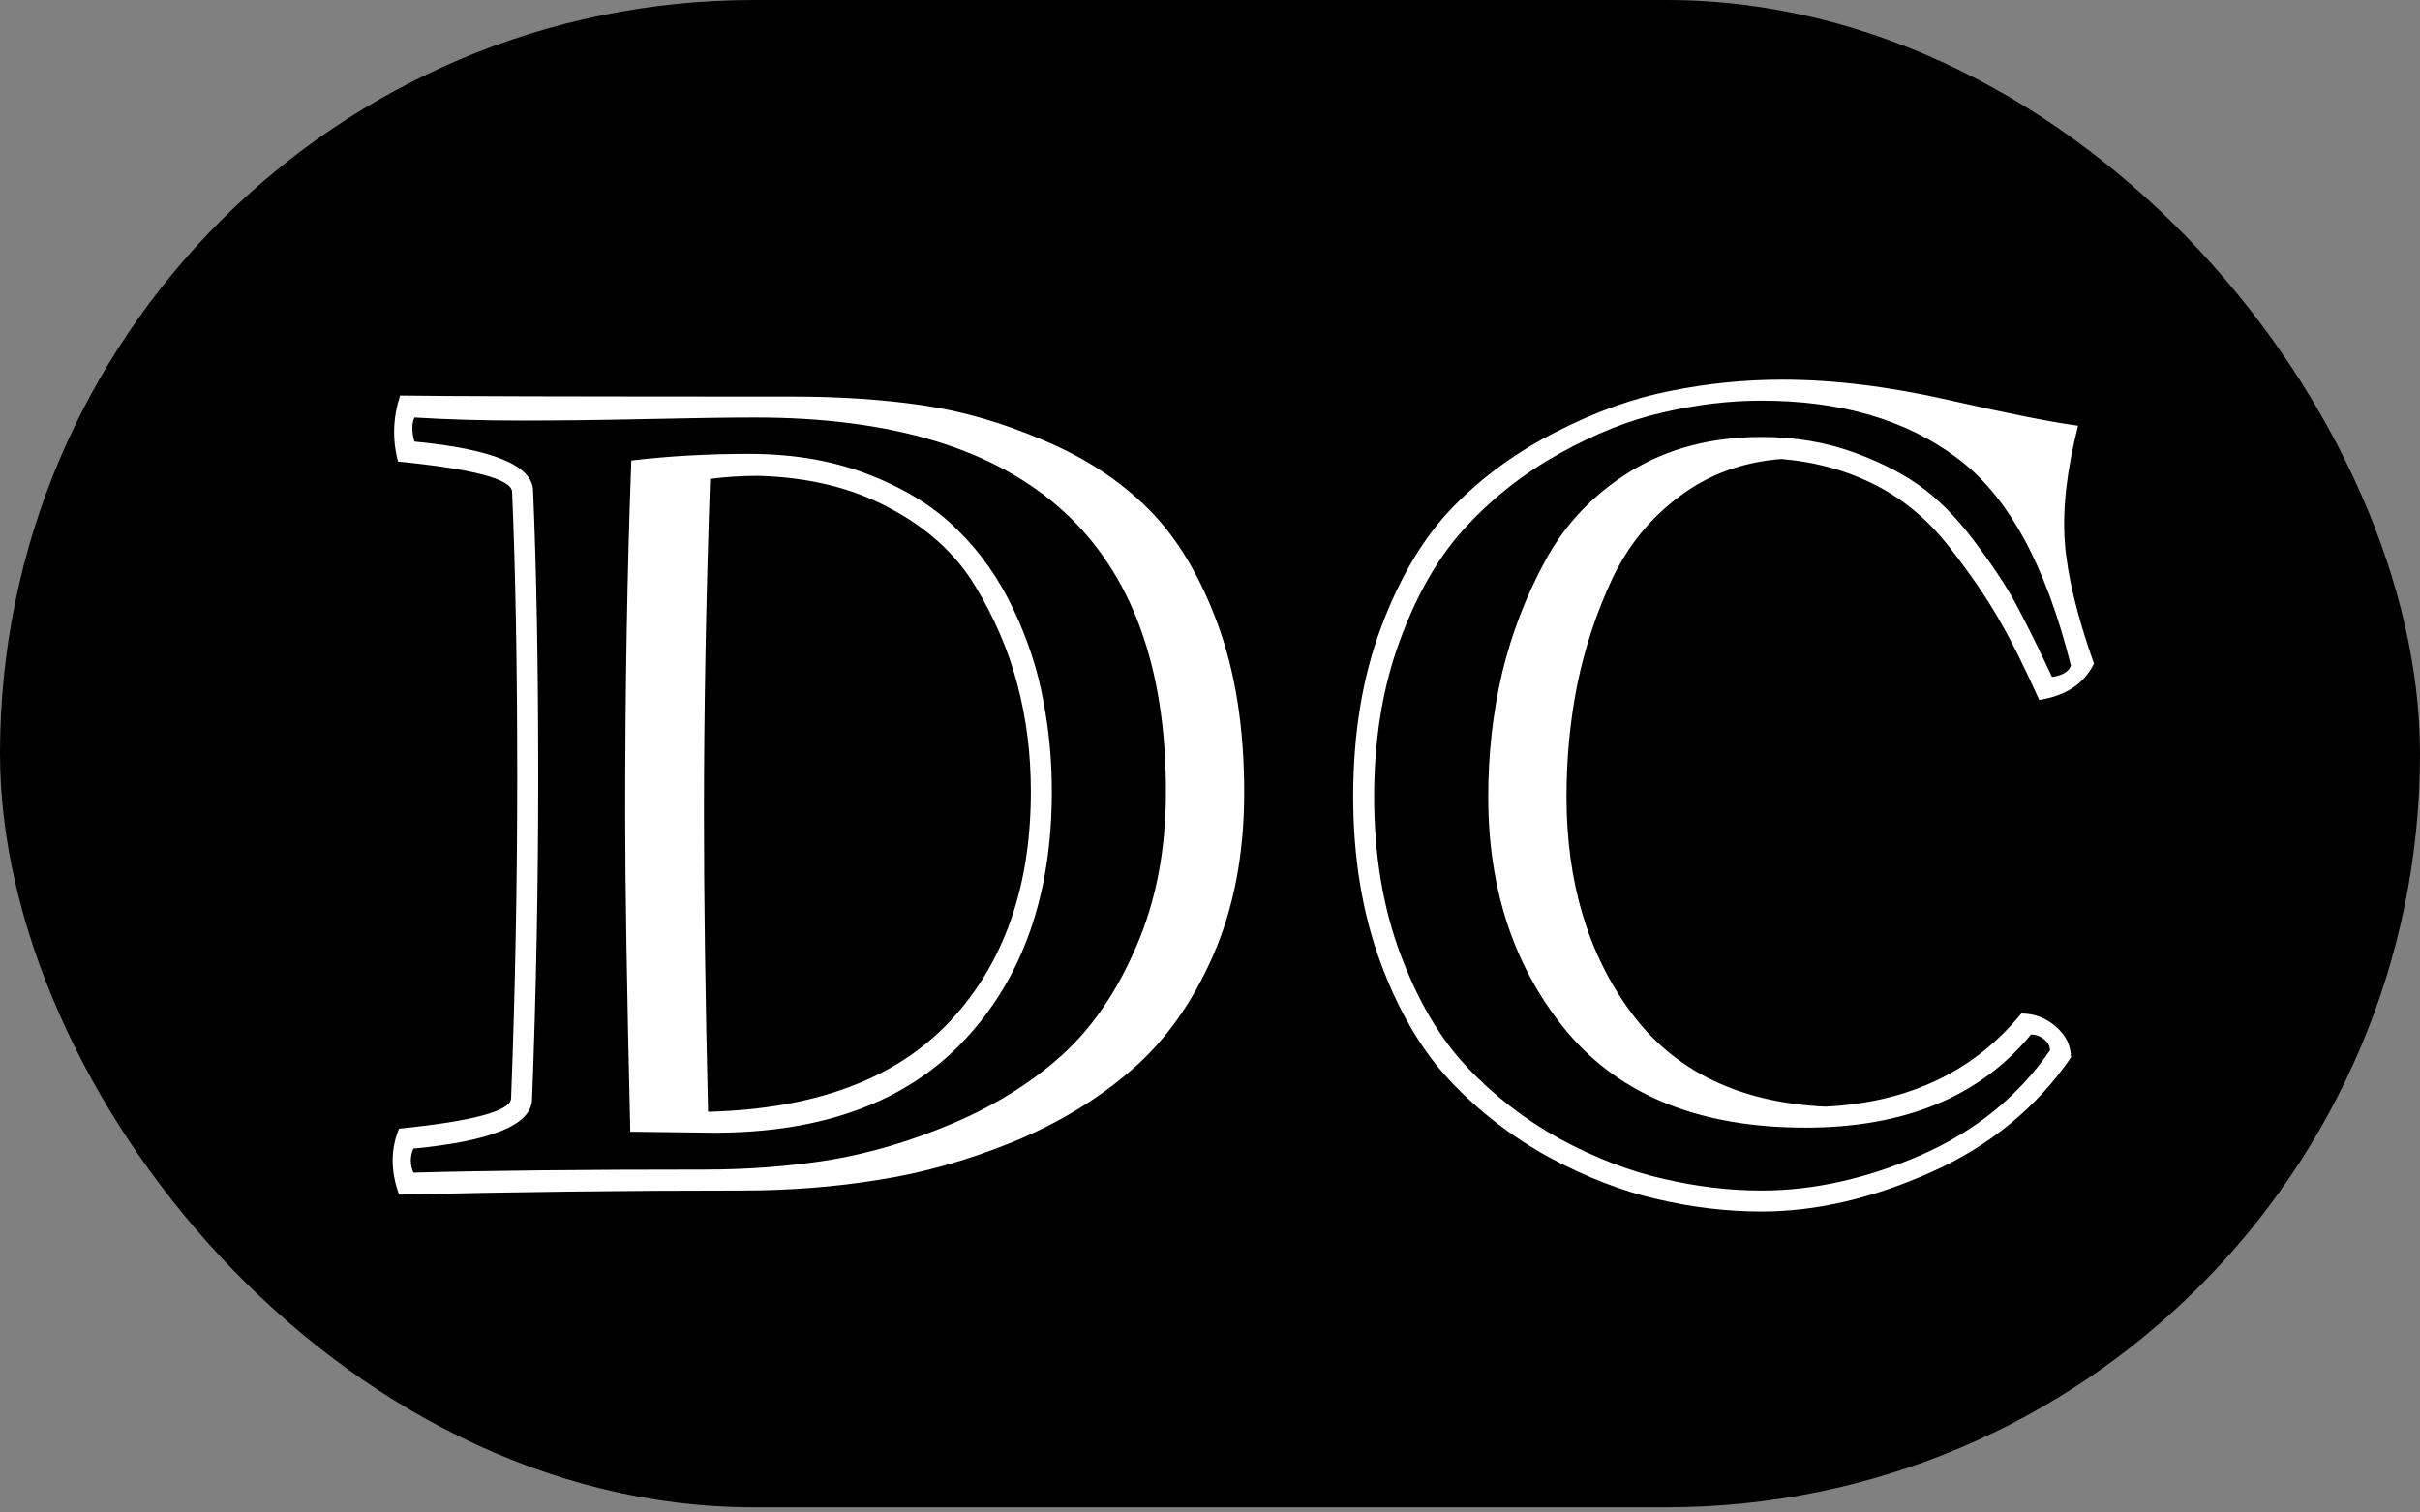 <svg width="192" height="120" viewBox="0 0 192 120" fill="none" xmlns="http://www.w3.org/2000/svg">
<rect x="0" y="0" width="192" height="120" fill="#808080" stroke="none"/>
<g clip-path="url(#clip0_342_1667)">
<rect width="192" height="119.586" rx="59.793" fill="black"/>
<path d="M50.087 36.536C53.037 36.185 56.148 36.009 59.423 36.009C63.022 36.009 66.242 36.577 69.083 37.714C71.951 38.85 74.265 40.311 76.024 42.097C77.81 43.856 79.271 45.94 80.407 48.348C81.544 50.756 82.329 53.151 82.761 55.532C83.222 57.886 83.451 60.308 83.451 62.798C83.451 70.997 81.151 77.559 76.551 82.484C71.951 87.408 65.322 89.871 56.663 89.871L50.006 89.79C49.735 78.56 49.6 70.171 49.6 64.624C49.6 54.585 49.762 45.222 50.087 36.536ZM58.814 94.457C49.749 94.457 40.697 94.566 31.66 94.782C30.983 92.915 30.983 91.17 31.66 89.546C37.532 88.951 40.495 88.152 40.549 87.151C40.873 78.654 41.036 70.144 41.036 61.621C41.036 52.907 40.9 45.371 40.63 39.012C40.576 38.011 37.559 37.213 31.578 36.618C31.118 34.886 31.172 33.141 31.741 31.382C35.069 31.436 45.433 31.463 62.832 31.463C66.593 31.463 70.043 31.693 73.182 32.153C76.348 32.613 79.568 33.546 82.843 34.953C86.117 36.334 88.877 38.147 91.123 40.392C93.369 42.638 95.195 45.669 96.602 49.484C98.01 53.3 98.713 57.765 98.713 62.879C98.713 67.75 97.888 72.066 96.237 75.827C94.587 79.588 92.422 82.619 89.743 84.919C87.091 87.219 83.966 89.113 80.367 90.601C76.768 92.062 73.223 93.064 69.732 93.605C66.242 94.173 62.602 94.457 58.814 94.457ZM56.338 37.998C56.013 47.495 55.851 56.371 55.851 64.624C55.851 71.335 55.959 79.196 56.175 88.207C64.699 87.99 71.099 85.595 75.374 81.022C79.65 76.449 81.787 70.374 81.787 62.798C81.787 59.848 81.436 57.034 80.732 54.355C80.028 51.649 78.906 49.024 77.363 46.481C75.821 43.937 73.561 41.881 70.585 40.311C67.635 38.715 64.158 37.862 60.153 37.754C58.827 37.754 57.556 37.835 56.338 37.998ZM32.796 93.037C38.614 92.874 46.326 92.793 55.932 92.793C59.368 92.793 62.683 92.536 65.876 92.022C69.096 91.481 72.357 90.507 75.658 89.1C78.96 87.692 81.814 85.906 84.223 83.742C86.631 81.577 88.606 78.695 90.149 75.096C91.718 71.497 92.503 67.398 92.503 62.798C92.503 43.017 81.638 33.127 59.91 33.127C57.907 33.127 55.066 33.167 51.386 33.249C47.706 33.33 44.364 33.37 41.36 33.37C38.384 33.37 35.556 33.289 32.877 33.127C32.661 33.614 32.661 34.25 32.877 35.035C39.101 35.63 42.24 36.929 42.294 38.931C42.565 45.29 42.7 52.853 42.7 61.621C42.7 70.198 42.538 78.736 42.213 87.232C42.159 89.235 39.02 90.534 32.796 91.129C32.526 91.751 32.526 92.387 32.796 93.037ZM139.749 94.457C143.862 94.457 148.07 93.524 152.372 91.657C156.702 89.763 160.125 86.989 162.641 83.336C162.641 82.984 162.479 82.686 162.154 82.443C161.856 82.199 161.518 82.078 161.139 82.078C157.08 87.002 151.114 89.465 143.239 89.465C134.932 89.465 128.654 86.962 124.406 81.956C120.185 76.923 118.074 70.672 118.074 63.204C118.074 59.821 118.439 56.56 119.17 53.422C119.928 50.256 121.091 47.239 122.661 44.37C124.257 41.475 126.517 39.134 129.439 37.348C132.389 35.562 135.825 34.669 139.749 34.669C142.428 34.669 144.904 35.089 147.177 35.928C149.45 36.766 151.317 37.754 152.778 38.891C154.239 40.027 155.66 41.556 157.04 43.477C158.447 45.371 159.502 47.022 160.206 48.429C160.936 49.809 161.802 51.568 162.803 53.706C163.615 53.597 164.116 53.3 164.305 52.813C162.303 44.776 159.272 39.269 155.213 36.293C151.181 33.289 146.027 31.788 139.749 31.788C137.205 31.788 134.607 32.099 131.956 32.721C129.304 33.316 126.571 34.399 123.757 35.968C120.969 37.511 118.507 39.432 116.369 41.732C114.232 44.005 112.473 47.008 111.093 50.743C109.713 54.45 109.023 58.603 109.023 63.204C109.023 67.804 109.713 71.957 111.093 75.665C112.473 79.372 114.232 82.362 116.369 84.635C118.507 86.908 120.969 88.815 123.757 90.358C126.571 91.873 129.304 92.928 131.956 93.524C134.607 94.146 137.205 94.457 139.749 94.457ZM161.789 55.532C160.625 52.934 159.556 50.797 158.582 49.119C157.608 47.414 156.309 45.52 154.686 43.437C153.062 41.326 151.127 39.689 148.881 38.525C146.635 37.362 144.119 36.658 141.332 36.415C138.247 36.658 135.555 37.646 133.254 39.378C130.954 41.082 129.168 43.274 127.897 45.953C126.652 48.632 125.732 51.419 125.137 54.315C124.568 57.183 124.284 60.146 124.284 63.204C124.284 70.023 126.003 75.746 129.439 80.373C132.876 85 138.003 87.476 144.822 87.801C151.425 87.476 156.607 85.013 160.368 80.413C161.423 80.413 162.343 80.765 163.128 81.469C163.913 82.145 164.305 82.957 164.305 83.904C161.572 87.882 157.879 90.912 153.224 92.996C148.57 95.08 144.078 96.121 139.749 96.121C137.043 96.121 134.296 95.797 131.509 95.147C128.749 94.525 125.881 93.415 122.904 91.819C119.955 90.195 117.343 88.18 115.07 85.771C112.797 83.363 110.944 80.21 109.51 76.314C108.076 72.39 107.359 68.02 107.359 63.204C107.359 58.17 108.103 53.679 109.591 49.728C111.079 45.75 112.987 42.571 115.314 40.19C117.641 37.808 120.361 35.833 123.472 34.263C126.584 32.667 129.601 31.584 132.524 31.016C135.473 30.421 138.436 30.123 141.413 30.123C145.472 30.123 149.883 30.665 154.645 31.747C159.407 32.829 162.817 33.506 164.873 33.776C163.981 37.267 163.629 40.338 163.818 42.99C164.008 45.615 164.779 48.835 166.132 52.65C165.347 54.247 163.899 55.208 161.789 55.532Z" fill="white"/>
</g>
<defs>
<clipPath id="clip0_342_1667">
<rect width="192" height="119.586" rx="59.793" fill="white"/>
</clipPath>
</defs>
</svg>
